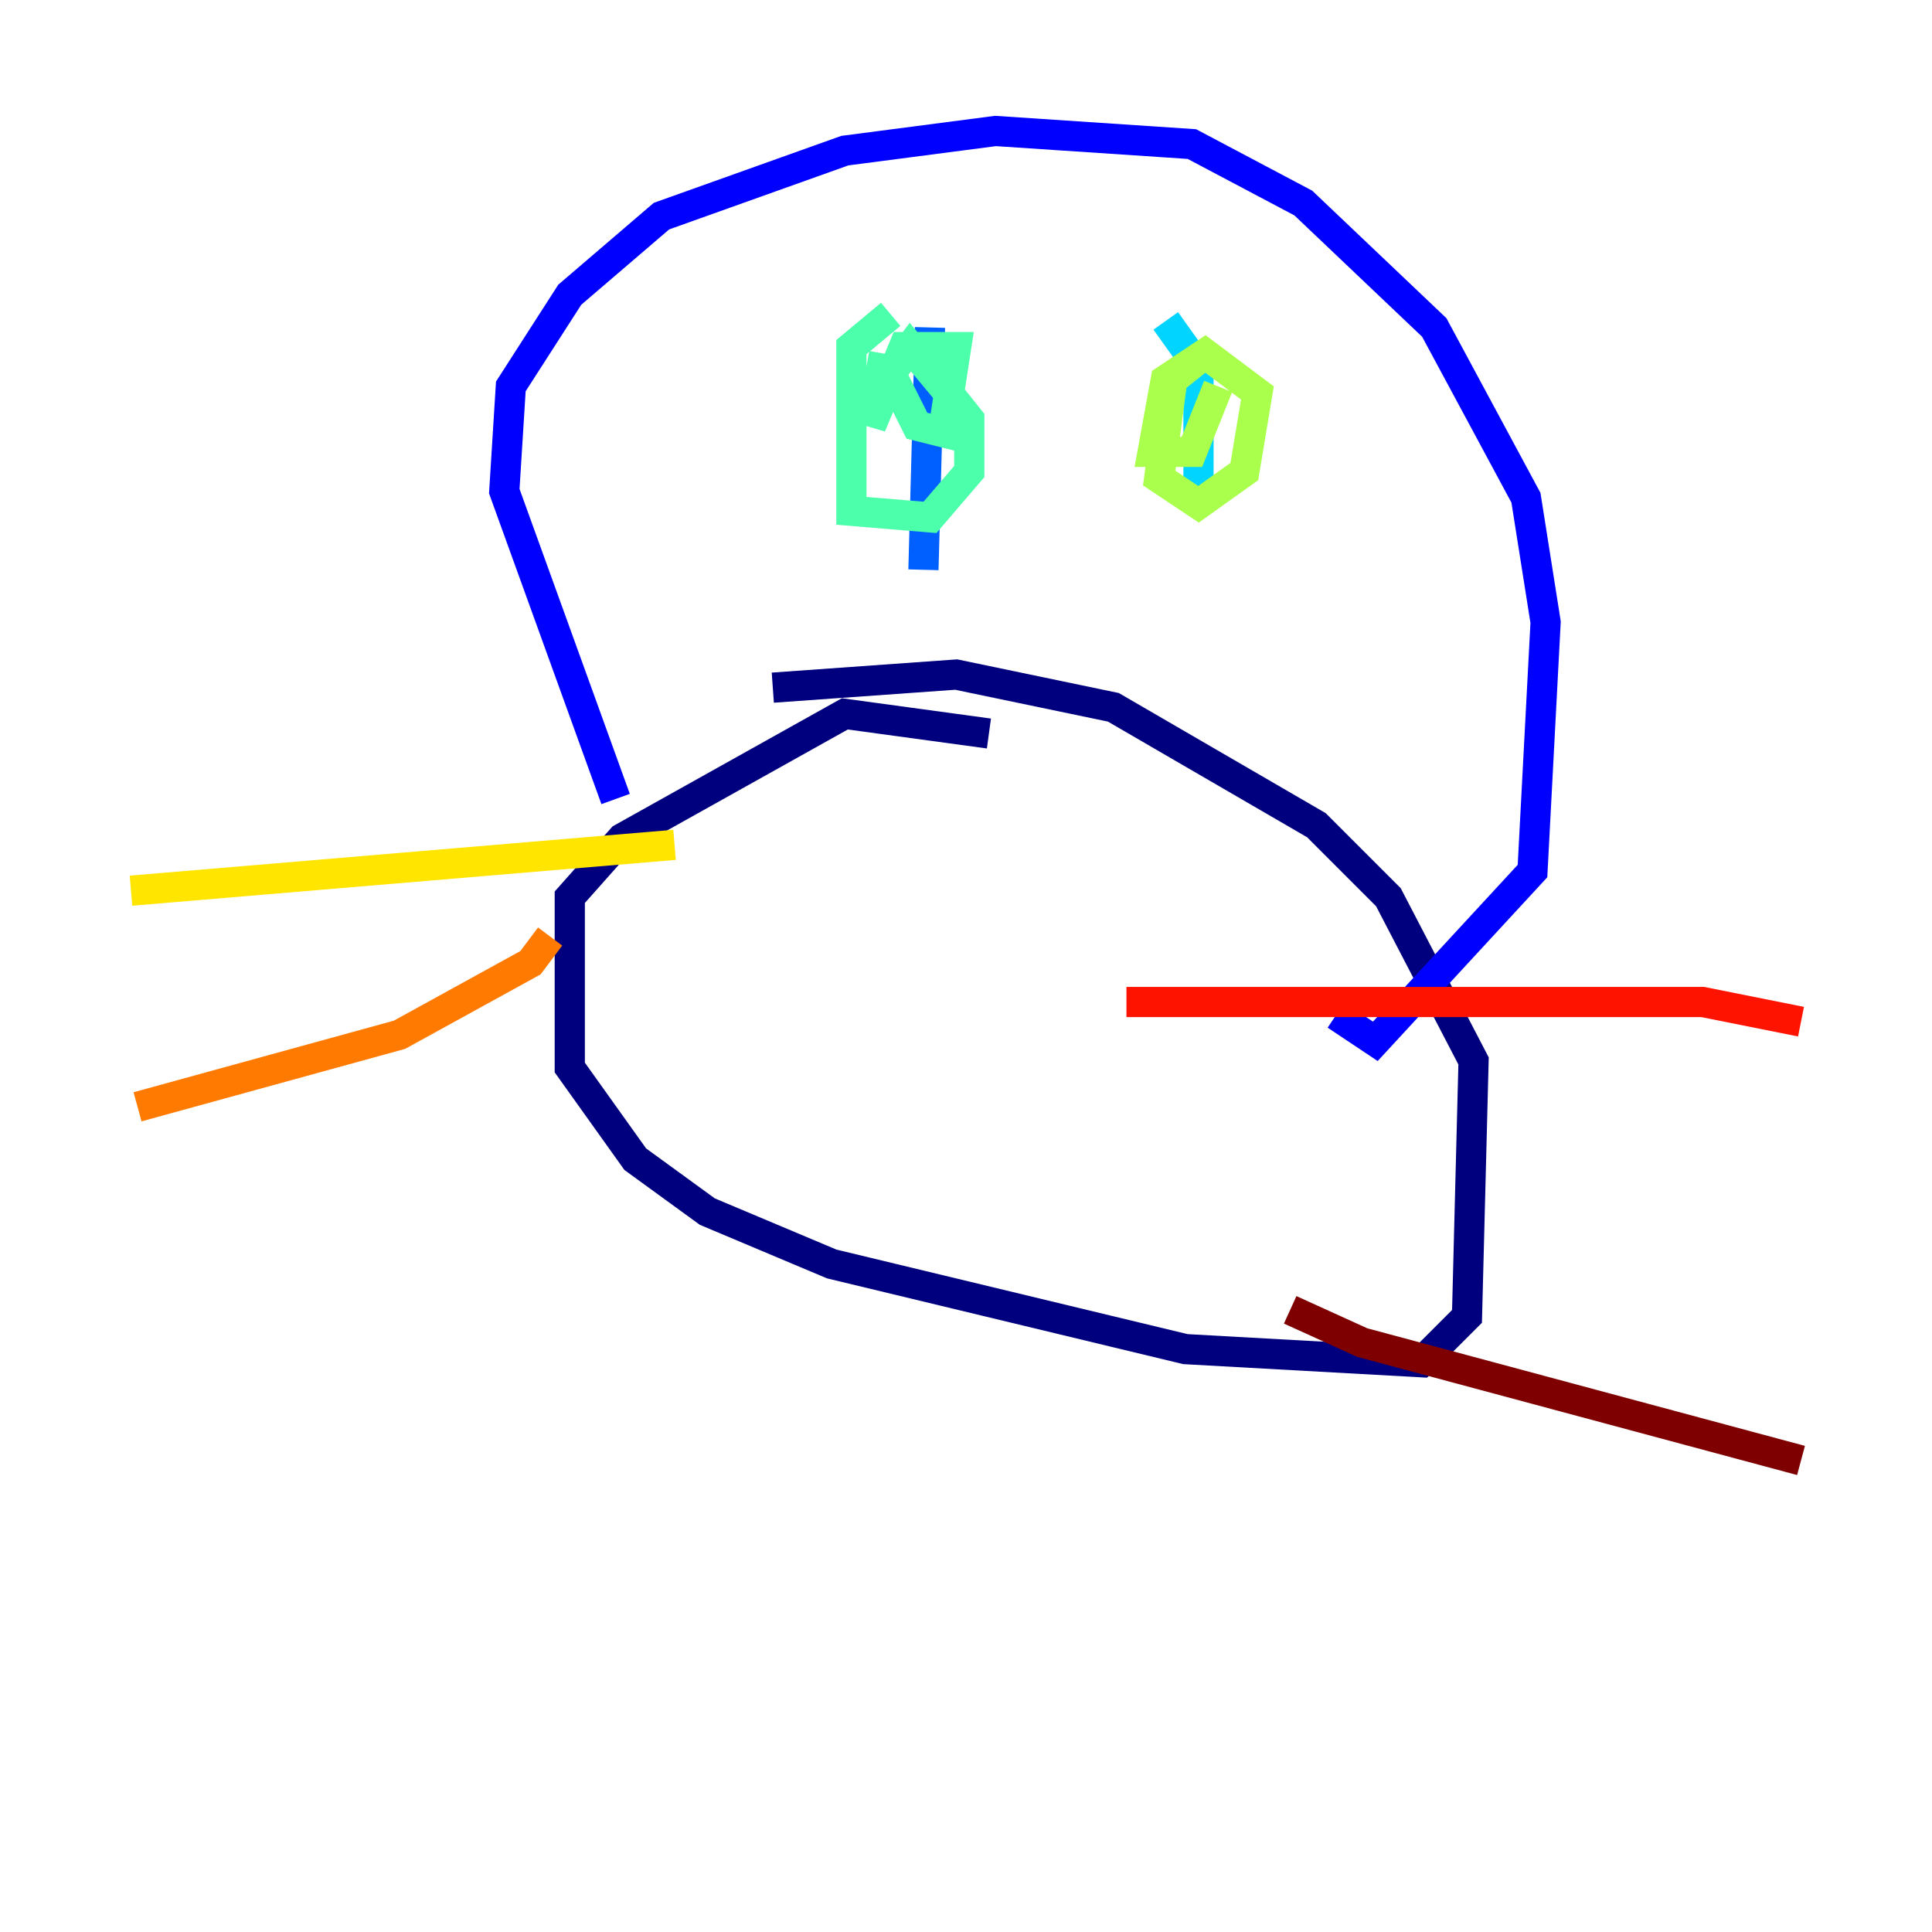 <?xml version="1.0" encoding="utf-8" ?>
<svg baseProfile="tiny" height="128" version="1.2" viewBox="0,0,128,128" width="128" xmlns="http://www.w3.org/2000/svg" xmlns:ev="http://www.w3.org/2001/xml-events" xmlns:xlink="http://www.w3.org/1999/xlink"><defs /><polyline fill="none" points="65.519,48.597 55.973,47.295 41.22,55.539 37.749,59.444 37.749,70.725 42.088,76.8 46.861,80.271 55.105,83.742 78.536,89.383 94.156,90.251 97.193,87.214 97.627,70.291 91.986,59.444 87.214,54.671 73.763,46.861 63.349,44.691 51.2,45.559" stroke="#00007f" stroke-width="2" /><polyline fill="none" points="40.786,52.936 33.41,32.542 33.844,25.6 37.749,19.525 43.824,14.319 55.973,9.98 65.953,8.678 78.969,9.546 86.346,13.451 95.024,21.695 101.098,32.976 102.4,41.22 101.532,57.709 91.119,68.99 88.515,67.254" stroke="#0000fe" stroke-width="2" /><polyline fill="none" points="61.614,21.695 61.18,37.749" stroke="#0060ff" stroke-width="2" /><polyline fill="none" points="77.234,21.261 79.403,24.298 79.403,32.542" stroke="#00d4ff" stroke-width="2" /><polyline fill="none" points="59.01,20.827 56.407,22.997 56.407,33.844 61.614,34.278 64.217,31.241 64.217,27.77 62.481,25.6 60.312,22.997 59.01,24.732 60.746,28.203 62.481,28.637 63.349,22.997 59.878,22.997 57.709,28.203 58.576,23.43" stroke="#4cffaa" stroke-width="2" /><polyline fill="none" points="79.837,23.43 77.668,25.166 76.8,31.675 79.403,33.41 82.441,31.241 83.308,26.034 79.837,23.43 77.234,25.166 76.366,29.939 78.969,29.939 80.705,25.6" stroke="#aaff4c" stroke-width="2" /><polyline fill="none" points="44.691,55.973 8.678,59.01" stroke="#ffe500" stroke-width="2" /><polyline fill="none" points="36.447,62.047 35.146,63.783 26.468,68.556 9.112,73.329" stroke="#ff7a00" stroke-width="2" /><polyline fill="none" points="74.63,66.386 112.814,66.386 119.322,67.688" stroke="#fe1200" stroke-width="2" /><polyline fill="none" points="85.478,86.78 90.251,88.949 119.322,96.759" stroke="#7f0000" stroke-width="2" /></svg>